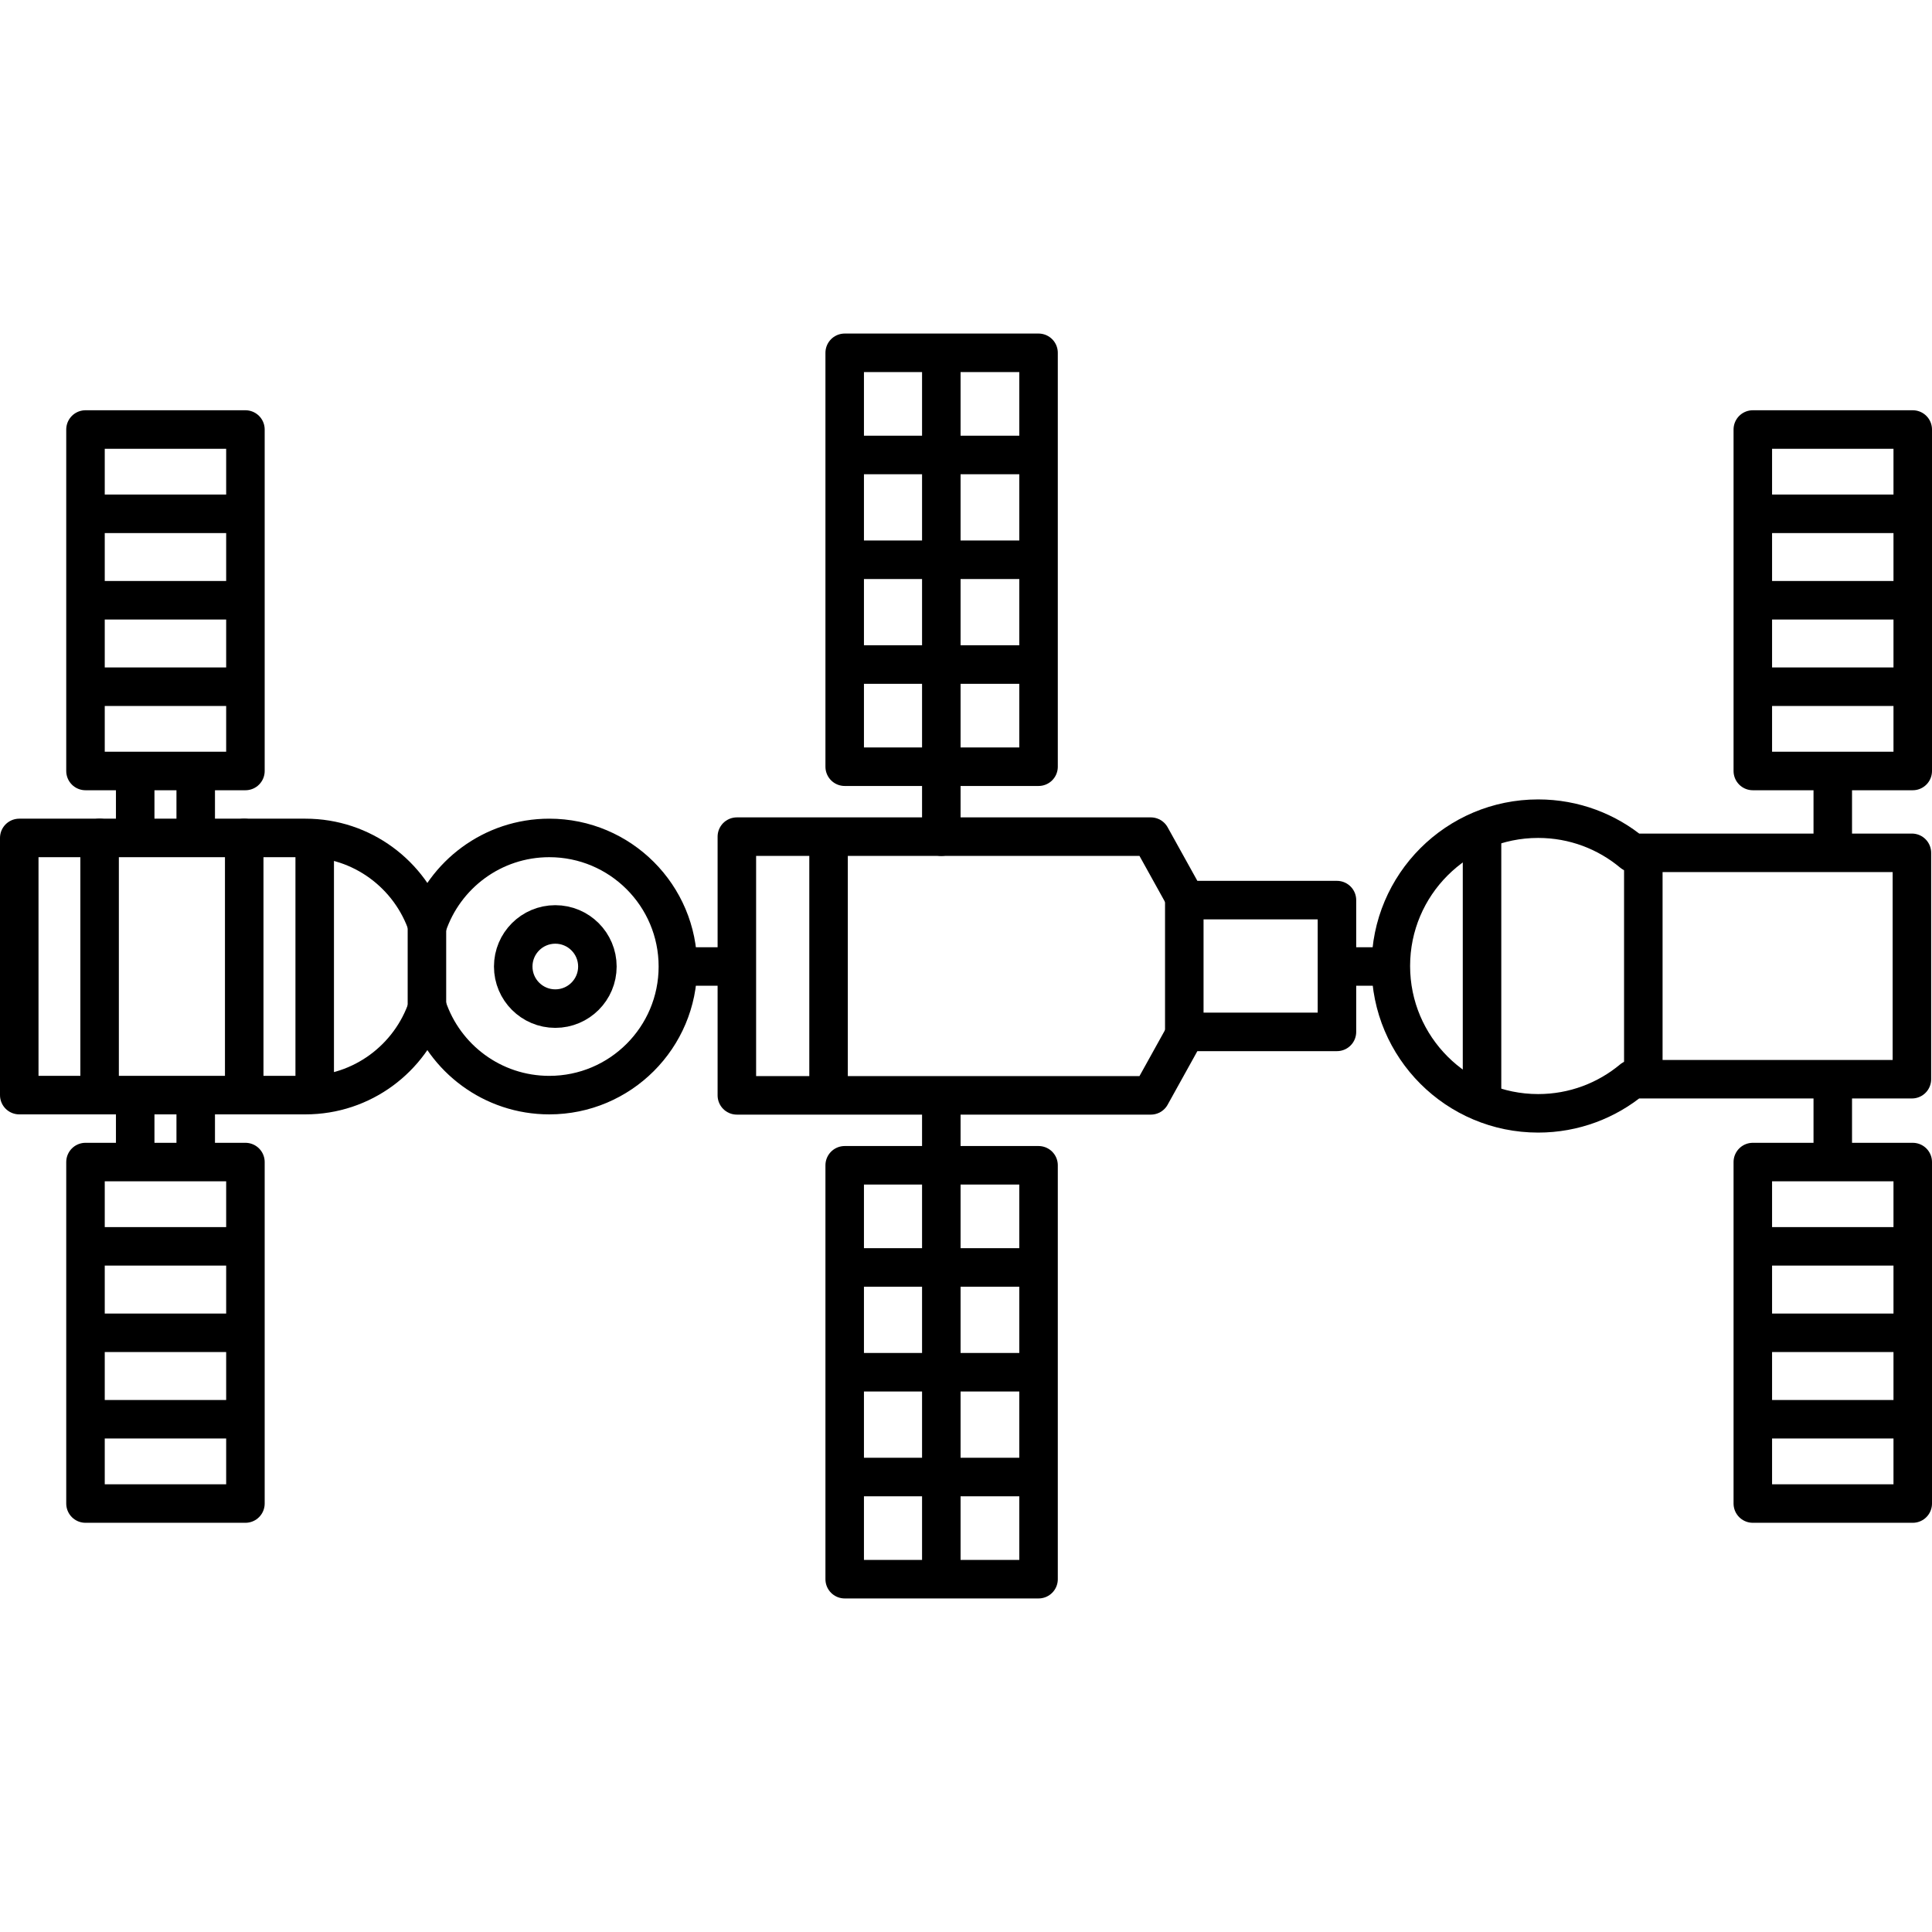 <?xml version="1.0" encoding="iso-8859-1"?>
<!-- Generator: Adobe Illustrator 18.0.0, SVG Export Plug-In . SVG Version: 6.00 Build 0)  -->
<!DOCTYPE svg PUBLIC "-//W3C//DTD SVG 1.1//EN" "http://www.w3.org/Graphics/SVG/1.1/DTD/svg11.dtd">
<svg version="1.1" id="Capa_1" xmlns="http://www.w3.org/2000/svg" xmlns:xlink="http://www.w3.org/1999/xlink" x="0px" y="0px"
	 viewBox="0 0 401.294 401.294" style="enable-background:new 0 0 401.294 401.294;" xml:space="preserve">
<g>
	<path style="fill:none;stroke:#000000;stroke-width:8;stroke-linecap:round;stroke-linejoin:round;stroke-miterlimit:10;" d="
		M88.767,209.24c3.547,10.591,13.541,18.226,25.326,18.226c14.751,0,26.71-11.958,26.71-26.71c0-14.751-11.958-26.71-26.71-26.71
		c-11.784,0-21.779,7.635-25.326,18.226c-3.547-10.591-13.541-18.226-25.326-18.226H4v53.419h59.441
		C75.225,227.466,85.22,219.831,88.767,209.24z"/>
	
		<line style="fill:none;stroke:#000000;stroke-width:8;stroke-linecap:round;stroke-linejoin:round;stroke-miterlimit:10;" x1="88.678" y1="190.234" x2="88.678" y2="209.24"/>
	
		<line style="fill:none;stroke:#000000;stroke-width:8;stroke-linecap:round;stroke-linejoin:round;stroke-miterlimit:10;" x1="20.689" y1="174.046" x2="20.689" y2="226.818"/>
	
		<line style="fill:none;stroke:#000000;stroke-width:8;stroke-linejoin:round;stroke-miterlimit:10;" x1="65.367" y1="174.046" x2="65.367" y2="226.818"/>
	
		<line style="fill:none;stroke:#000000;stroke-width:8;stroke-linejoin:round;stroke-miterlimit:10;" x1="172.099" y1="174.046" x2="172.099" y2="226.818"/>
	
		<line style="fill:none;stroke:#000000;stroke-width:8;stroke-linejoin:round;stroke-miterlimit:10;" x1="245.989" y1="186.961" x2="245.989" y2="216.32"/>
	
		<line style="fill:none;stroke:#000000;stroke-width:8;stroke-linecap:round;stroke-linejoin:round;stroke-miterlimit:10;" x1="50.727" y1="174.046" x2="50.727" y2="226.818"/>
	
		<line style="fill:none;stroke:#000000;stroke-width:8;stroke-linecap:round;stroke-linejoin:round;stroke-miterlimit:10;" x1="195.52" y1="326.659" x2="195.52" y2="229.138"/>
	
		<line style="fill:none;stroke:#000000;stroke-width:8;stroke-linecap:round;stroke-linejoin:round;stroke-miterlimit:10;" x1="195.52" y1="173.781" x2="195.52" y2="73.764"/>
	
		<circle style="fill:none;stroke:#000000;stroke-width:8;stroke-linecap:round;stroke-linejoin:round;stroke-miterlimit:10;" cx="115.342" cy="200.756" r="8.741"/>
	
		<line style="fill:none;stroke:#000000;stroke-width:8;stroke-linejoin:round;stroke-miterlimit:10;" x1="28.083" y1="177.047" x2="28.083" y2="161.62"/>
	
		<line style="fill:none;stroke:#000000;stroke-width:8;stroke-linejoin:round;stroke-miterlimit:10;" x1="40.652" y1="177.047" x2="40.652" y2="161.62"/>
	
		<line style="fill:none;stroke:#000000;stroke-width:8;stroke-linejoin:round;stroke-miterlimit:10;" x1="28.083" y1="240.393" x2="28.083" y2="226.966"/>
	
		<line style="fill:none;stroke:#000000;stroke-width:8;stroke-linejoin:round;stroke-miterlimit:10;" x1="40.652" y1="240.393" x2="40.652" y2="226.966"/>
	
		<line style="fill:none;stroke:#000000;stroke-width:8;stroke-linejoin:round;stroke-miterlimit:10;" x1="380.684" y1="175.814" x2="380.684" y2="162.852"/>
	
		<line style="fill:none;stroke:#000000;stroke-width:8;stroke-linejoin:round;stroke-miterlimit:10;" x1="380.684" y1="238.071" x2="380.684" y2="226.288"/>
	
		<rect x="17.758" y="89.214" style="fill:none;stroke:#000000;stroke-width:8;stroke-linejoin:round;stroke-miterlimit:10;" width="33.219" height="70.927"/>
	
		<rect x="17.758" y="241.371" style="fill:none;stroke:#000000;stroke-width:8;stroke-linejoin:round;stroke-miterlimit:10;" width="33.219" height="70.927"/>
	
		<line style="fill:none;stroke:#000000;stroke-width:8;stroke-linejoin:round;stroke-miterlimit:10;" x1="50.528" y1="106.722" x2="18.207" y2="106.722"/>
	
		<line style="fill:none;stroke:#000000;stroke-width:8;stroke-linejoin:round;stroke-miterlimit:10;" x1="50.528" y1="124.678" x2="18.207" y2="124.678"/>
	
		<line style="fill:none;stroke:#000000;stroke-width:8;stroke-linejoin:round;stroke-miterlimit:10;" x1="50.528" y1="142.634" x2="18.207" y2="142.634"/>
	
		<line style="fill:none;stroke:#000000;stroke-width:8;stroke-linejoin:round;stroke-miterlimit:10;" x1="50.528" y1="258.878" x2="18.207" y2="258.878"/>
	
		<line style="fill:none;stroke:#000000;stroke-width:8;stroke-linejoin:round;stroke-miterlimit:10;" x1="50.528" y1="276.834" x2="18.207" y2="276.834"/>
	
		<line style="fill:none;stroke:#000000;stroke-width:8;stroke-linejoin:round;stroke-miterlimit:10;" x1="50.528" y1="294.79" x2="18.207" y2="294.79"/>
	
		<rect x="175.451" y="73.281" style="fill:none;stroke:#000000;stroke-width:8;stroke-linejoin:round;stroke-miterlimit:10;" width="40.265" height="85.972"/>
	
		<rect x="175.451" y="242.04" style="fill:none;stroke:#000000;stroke-width:8;stroke-linejoin:round;stroke-miterlimit:10;" width="40.265" height="85.972"/>
	
		<line style="fill:none;stroke:#000000;stroke-width:8;stroke-linejoin:round;stroke-miterlimit:10;" x1="215.173" y1="94.502" x2="175.995" y2="94.502"/>
	
		<line style="fill:none;stroke:#000000;stroke-width:8;stroke-linejoin:round;stroke-miterlimit:10;" x1="215.173" y1="116.267" x2="175.995" y2="116.267"/>
	
		<line style="fill:none;stroke:#000000;stroke-width:8;stroke-linejoin:round;stroke-miterlimit:10;" x1="215.173" y1="138.032" x2="175.995" y2="138.032"/>
	
		<line style="fill:none;stroke:#000000;stroke-width:8;stroke-linejoin:round;stroke-miterlimit:10;" x1="215.173" y1="263.261" x2="175.995" y2="263.261"/>
	
		<line style="fill:none;stroke:#000000;stroke-width:8;stroke-linejoin:round;stroke-miterlimit:10;" x1="215.173" y1="285.026" x2="175.995" y2="285.026"/>
	
		<line style="fill:none;stroke:#000000;stroke-width:8;stroke-linejoin:round;stroke-miterlimit:10;" x1="215.173" y1="306.791" x2="175.995" y2="306.791"/>
	
		<rect x="364.075" y="89.214" style="fill:none;stroke:#000000;stroke-width:8;stroke-linejoin:round;stroke-miterlimit:10;" width="33.219" height="70.927"/>
	
		<rect x="364.075" y="241.371" style="fill:none;stroke:#000000;stroke-width:8;stroke-linejoin:round;stroke-miterlimit:10;" width="33.219" height="70.927"/>
	
		<line style="fill:none;stroke:#000000;stroke-width:8;stroke-linejoin:round;stroke-miterlimit:10;" x1="396.845" y1="106.722" x2="364.524" y2="106.722"/>
	
		<line style="fill:none;stroke:#000000;stroke-width:8;stroke-linejoin:round;stroke-miterlimit:10;" x1="396.845" y1="124.678" x2="364.524" y2="124.678"/>
	
		<line style="fill:none;stroke:#000000;stroke-width:8;stroke-linejoin:round;stroke-miterlimit:10;" x1="396.845" y1="142.634" x2="364.524" y2="142.634"/>
	
		<line style="fill:none;stroke:#000000;stroke-width:8;stroke-linejoin:round;stroke-miterlimit:10;" x1="396.845" y1="258.878" x2="364.524" y2="258.878"/>
	
		<line style="fill:none;stroke:#000000;stroke-width:8;stroke-linejoin:round;stroke-miterlimit:10;" x1="396.845" y1="276.834" x2="364.524" y2="276.834"/>
	
		<line style="fill:none;stroke:#000000;stroke-width:8;stroke-linejoin:round;stroke-miterlimit:10;" x1="396.845" y1="294.79" x2="364.524" y2="294.79"/>
	<polygon style="fill:none;stroke:#000000;stroke-width:8;stroke-linejoin:round;stroke-miterlimit:10;" points="277.696,186.961 
		246.348,186.961 239.033,173.777 153.052,173.777 153.052,227.516 239.033,227.516 246.348,214.332 277.696,214.332 	"/>
	<path style="fill:none;stroke:#000000;stroke-width:8;stroke-linejoin:round;stroke-miterlimit:10;" d="M397.119,177.14h-58.027
		v0.01c-5.309-4.434-12.142-7.104-19.6-7.104c-16.901,0-30.601,13.701-30.601,30.601s13.701,30.601,30.601,30.601
		c7.448,0,14.273-2.664,19.58-7.087h58.047V177.14z"/>
	
		<line style="fill:none;stroke:#000000;stroke-width:8;stroke-linejoin:round;stroke-miterlimit:10;" x1="288.891" y1="200.751" x2="277.696" y2="200.751"/>
	
		<line style="fill:none;stroke:#000000;stroke-width:8;stroke-linejoin:round;stroke-miterlimit:10;" x1="153.055" y1="200.751" x2="140.808" y2="200.751"/>
	
		<line style="fill:none;stroke:#000000;stroke-width:8;stroke-linejoin:round;stroke-miterlimit:10;" x1="341.332" y1="177.15" x2="341.332" y2="224.161"/>
	
		<line style="fill:none;stroke:#000000;stroke-width:8;stroke-linejoin:round;stroke-miterlimit:10;" x1="307.832" y1="172.434" x2="307.832" y2="228.877"/>
</g>
<g>
</g>
<g>
</g>
<g>
</g>
<g>
</g>
<g>
</g>
<g>
</g>
<g>
</g>
<g>
</g>
<g>
</g>
<g>
</g>
<g>
</g>
<g>
</g>
<g>
</g>
<g>
</g>
<g>
</g>
</svg>
